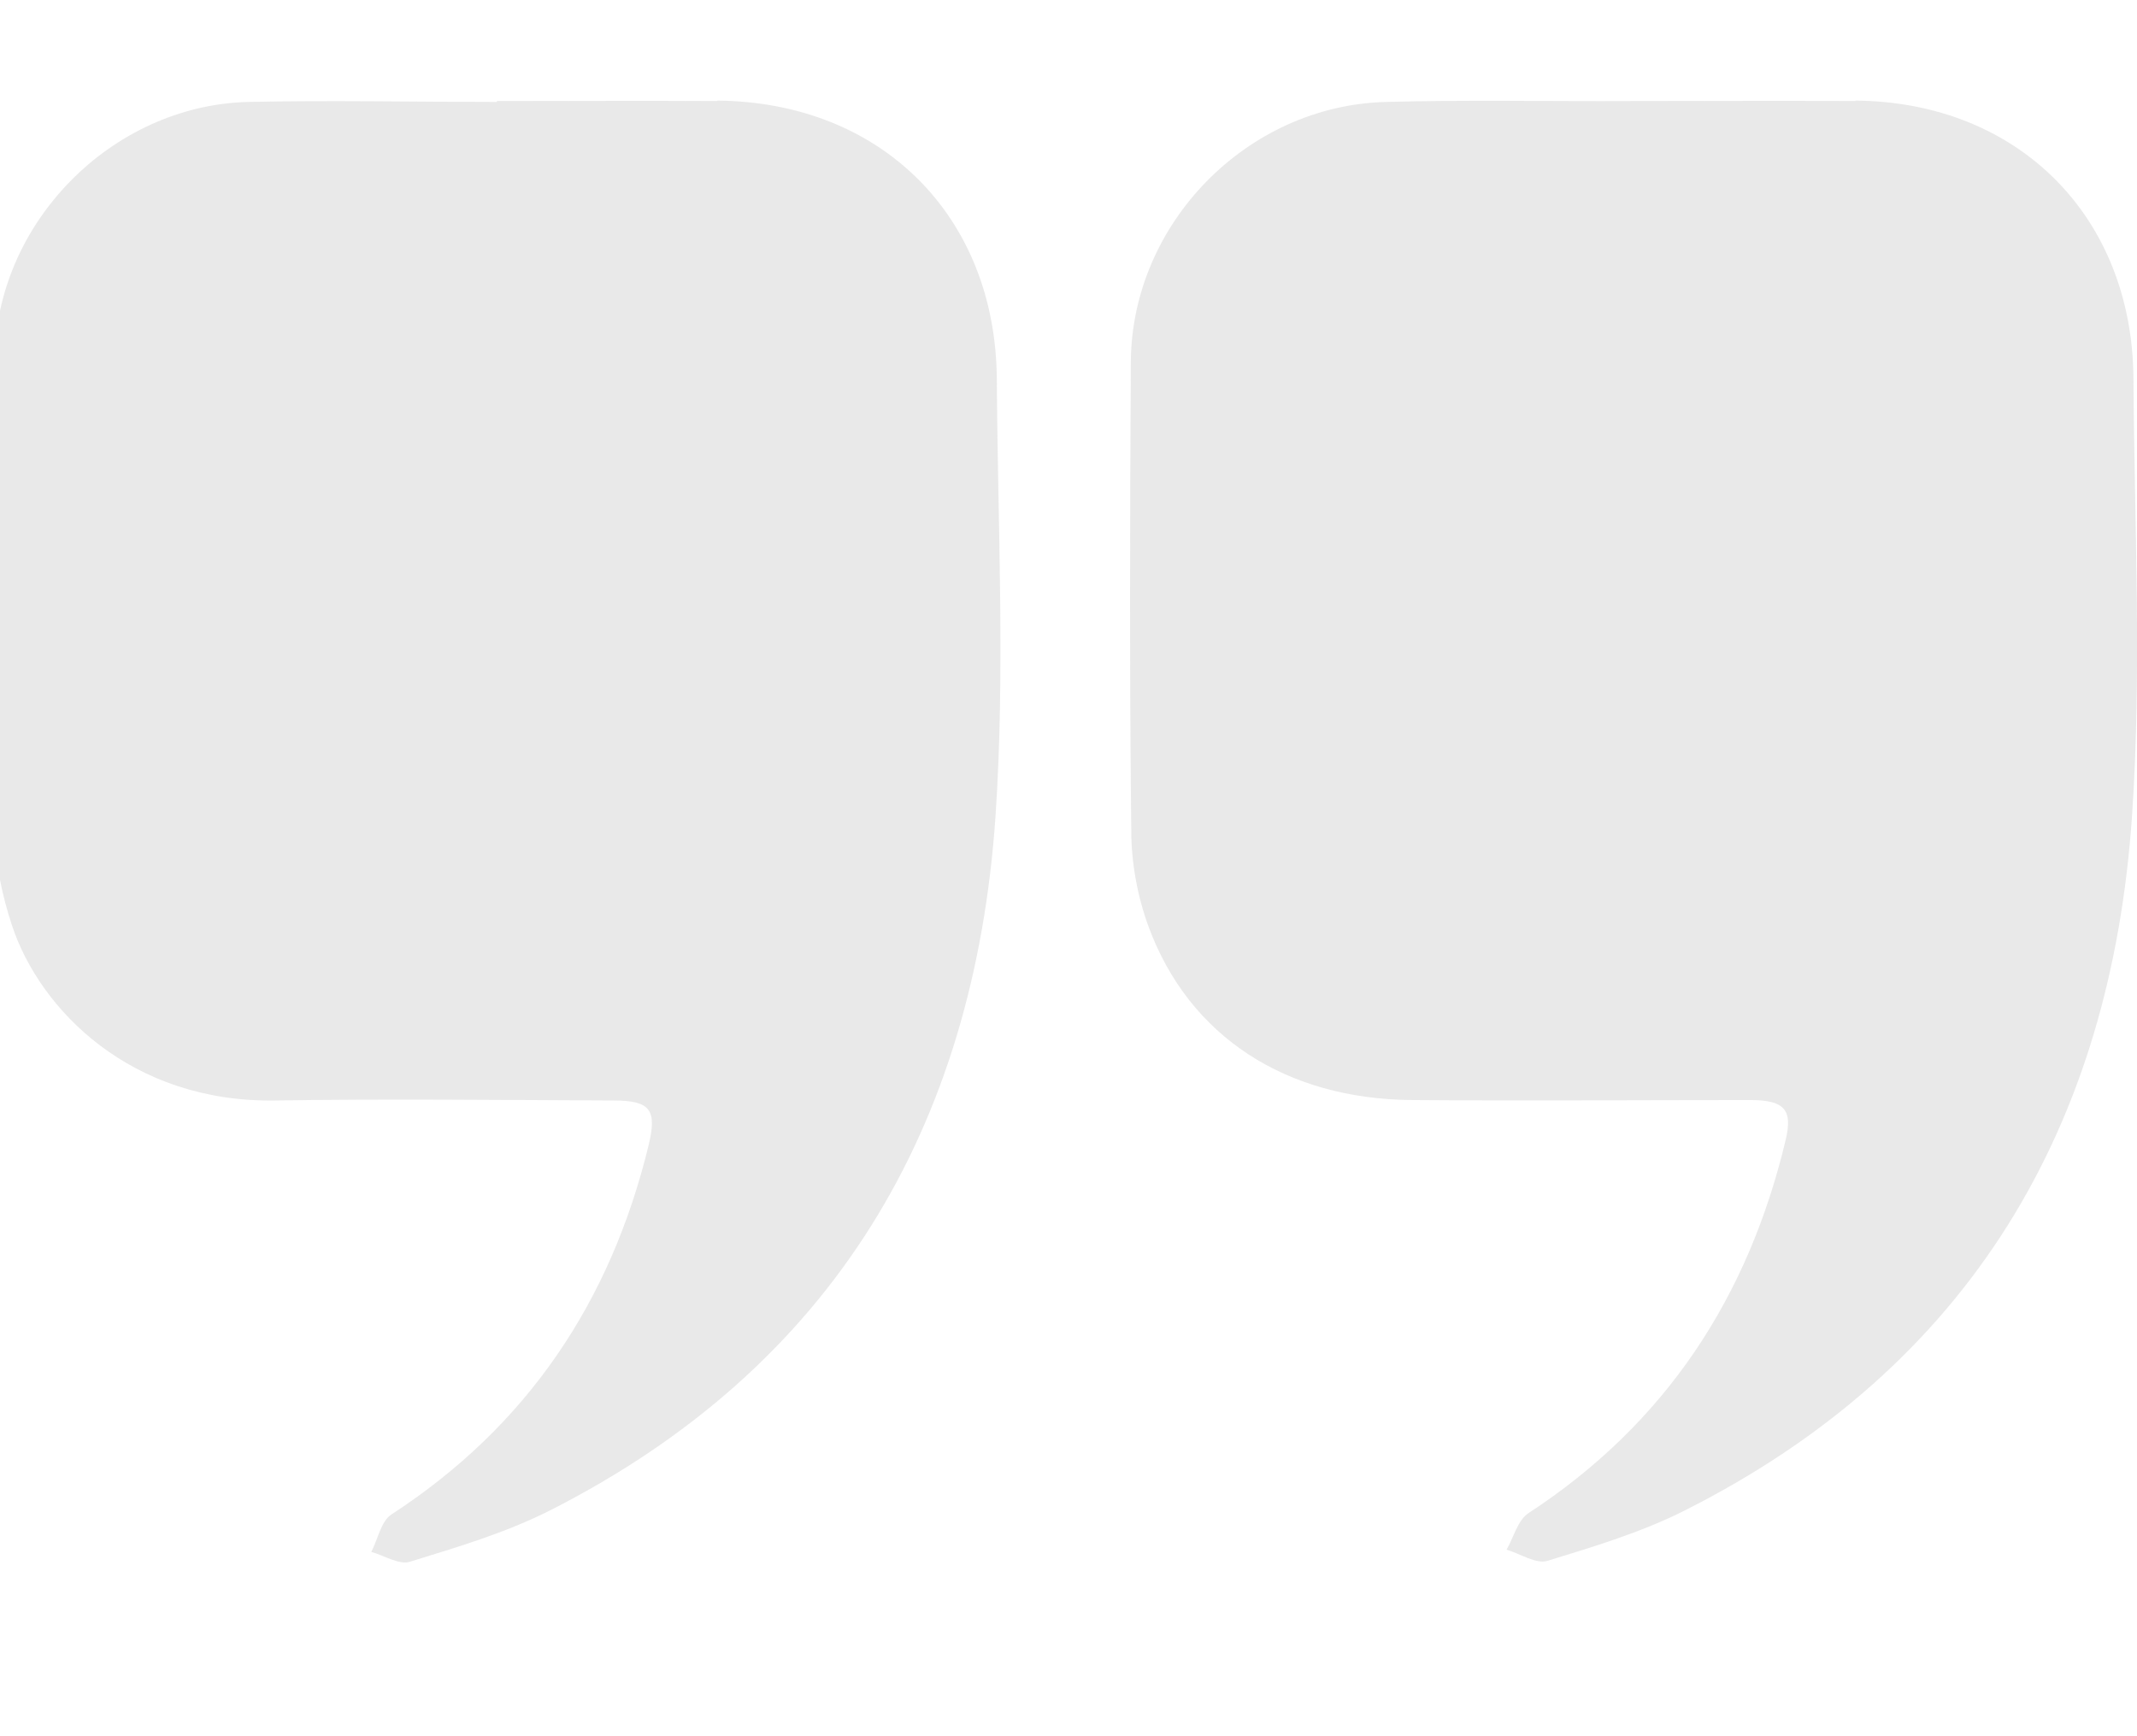 <svg width="48" height="39" viewBox="0 0 48 39" fill="none" xmlns="http://www.w3.org/2000/svg">
<g opacity="0.1" clip-path="url(#clip0_47_3447)">
<path d="M16.11 2.27C14.46 2.26 12.81 2.27 11.16 2.27V2.29C9.3 2.29 7.43 2.25 5.57 2.29C2.5 2.37 -0.1 5.02 -0.12 8.09C-0.15 11.62 -0.15 15.16 -0.11 18.69C-0.11 19.39 0.05 20.12 0.27 20.79C0.9 22.69 2.95 24.77 6.18 24.72C8.71 24.68 11.25 24.71 13.78 24.72C14.61 24.72 14.76 24.93 14.57 25.72C13.72 29.23 11.85 32.03 8.79 34.02C8.56 34.17 8.49 34.57 8.34 34.86C8.63 34.94 8.97 35.16 9.21 35.08C10.28 34.75 11.36 34.43 12.35 33.93C18.72 30.7 21.88 25.32 22.36 18.34C22.58 15.09 22.41 11.8 22.39 8.53C22.37 4.85 19.79 2.29 16.11 2.26V2.27Z" fill="#1D1D1D"/>
<path d="M41.67 2.27C40 2.26 38.33 2.27 36.65 2.27C34.81 2.28 32.97 2.24 31.13 2.29C28.01 2.37 25.42 5.02 25.4 8.13C25.38 11.64 25.37 15.15 25.41 18.66C25.41 19.38 25.55 20.14 25.8 20.82C26.71 23.28 28.88 24.69 31.72 24.71C34.25 24.73 36.79 24.71 39.32 24.71C40.08 24.71 40.27 24.93 40.11 25.6C39.27 29.14 37.41 31.98 34.33 33.99C34.09 34.15 34 34.53 33.84 34.81C34.15 34.9 34.5 35.14 34.76 35.06C35.8 34.74 36.87 34.42 37.84 33.93C44.25 30.7 47.42 25.3 47.89 18.3C48.11 15.04 47.94 11.76 47.92 8.49C47.89 4.85 45.32 2.29 41.68 2.26L41.67 2.27Z" fill="#1D1D1D"/>
</g>
<defs>
<clipPath id="clip0_47_3447">
<rect width="48" height="39" fill="white"/>
</clipPath>
</defs>
</svg>
